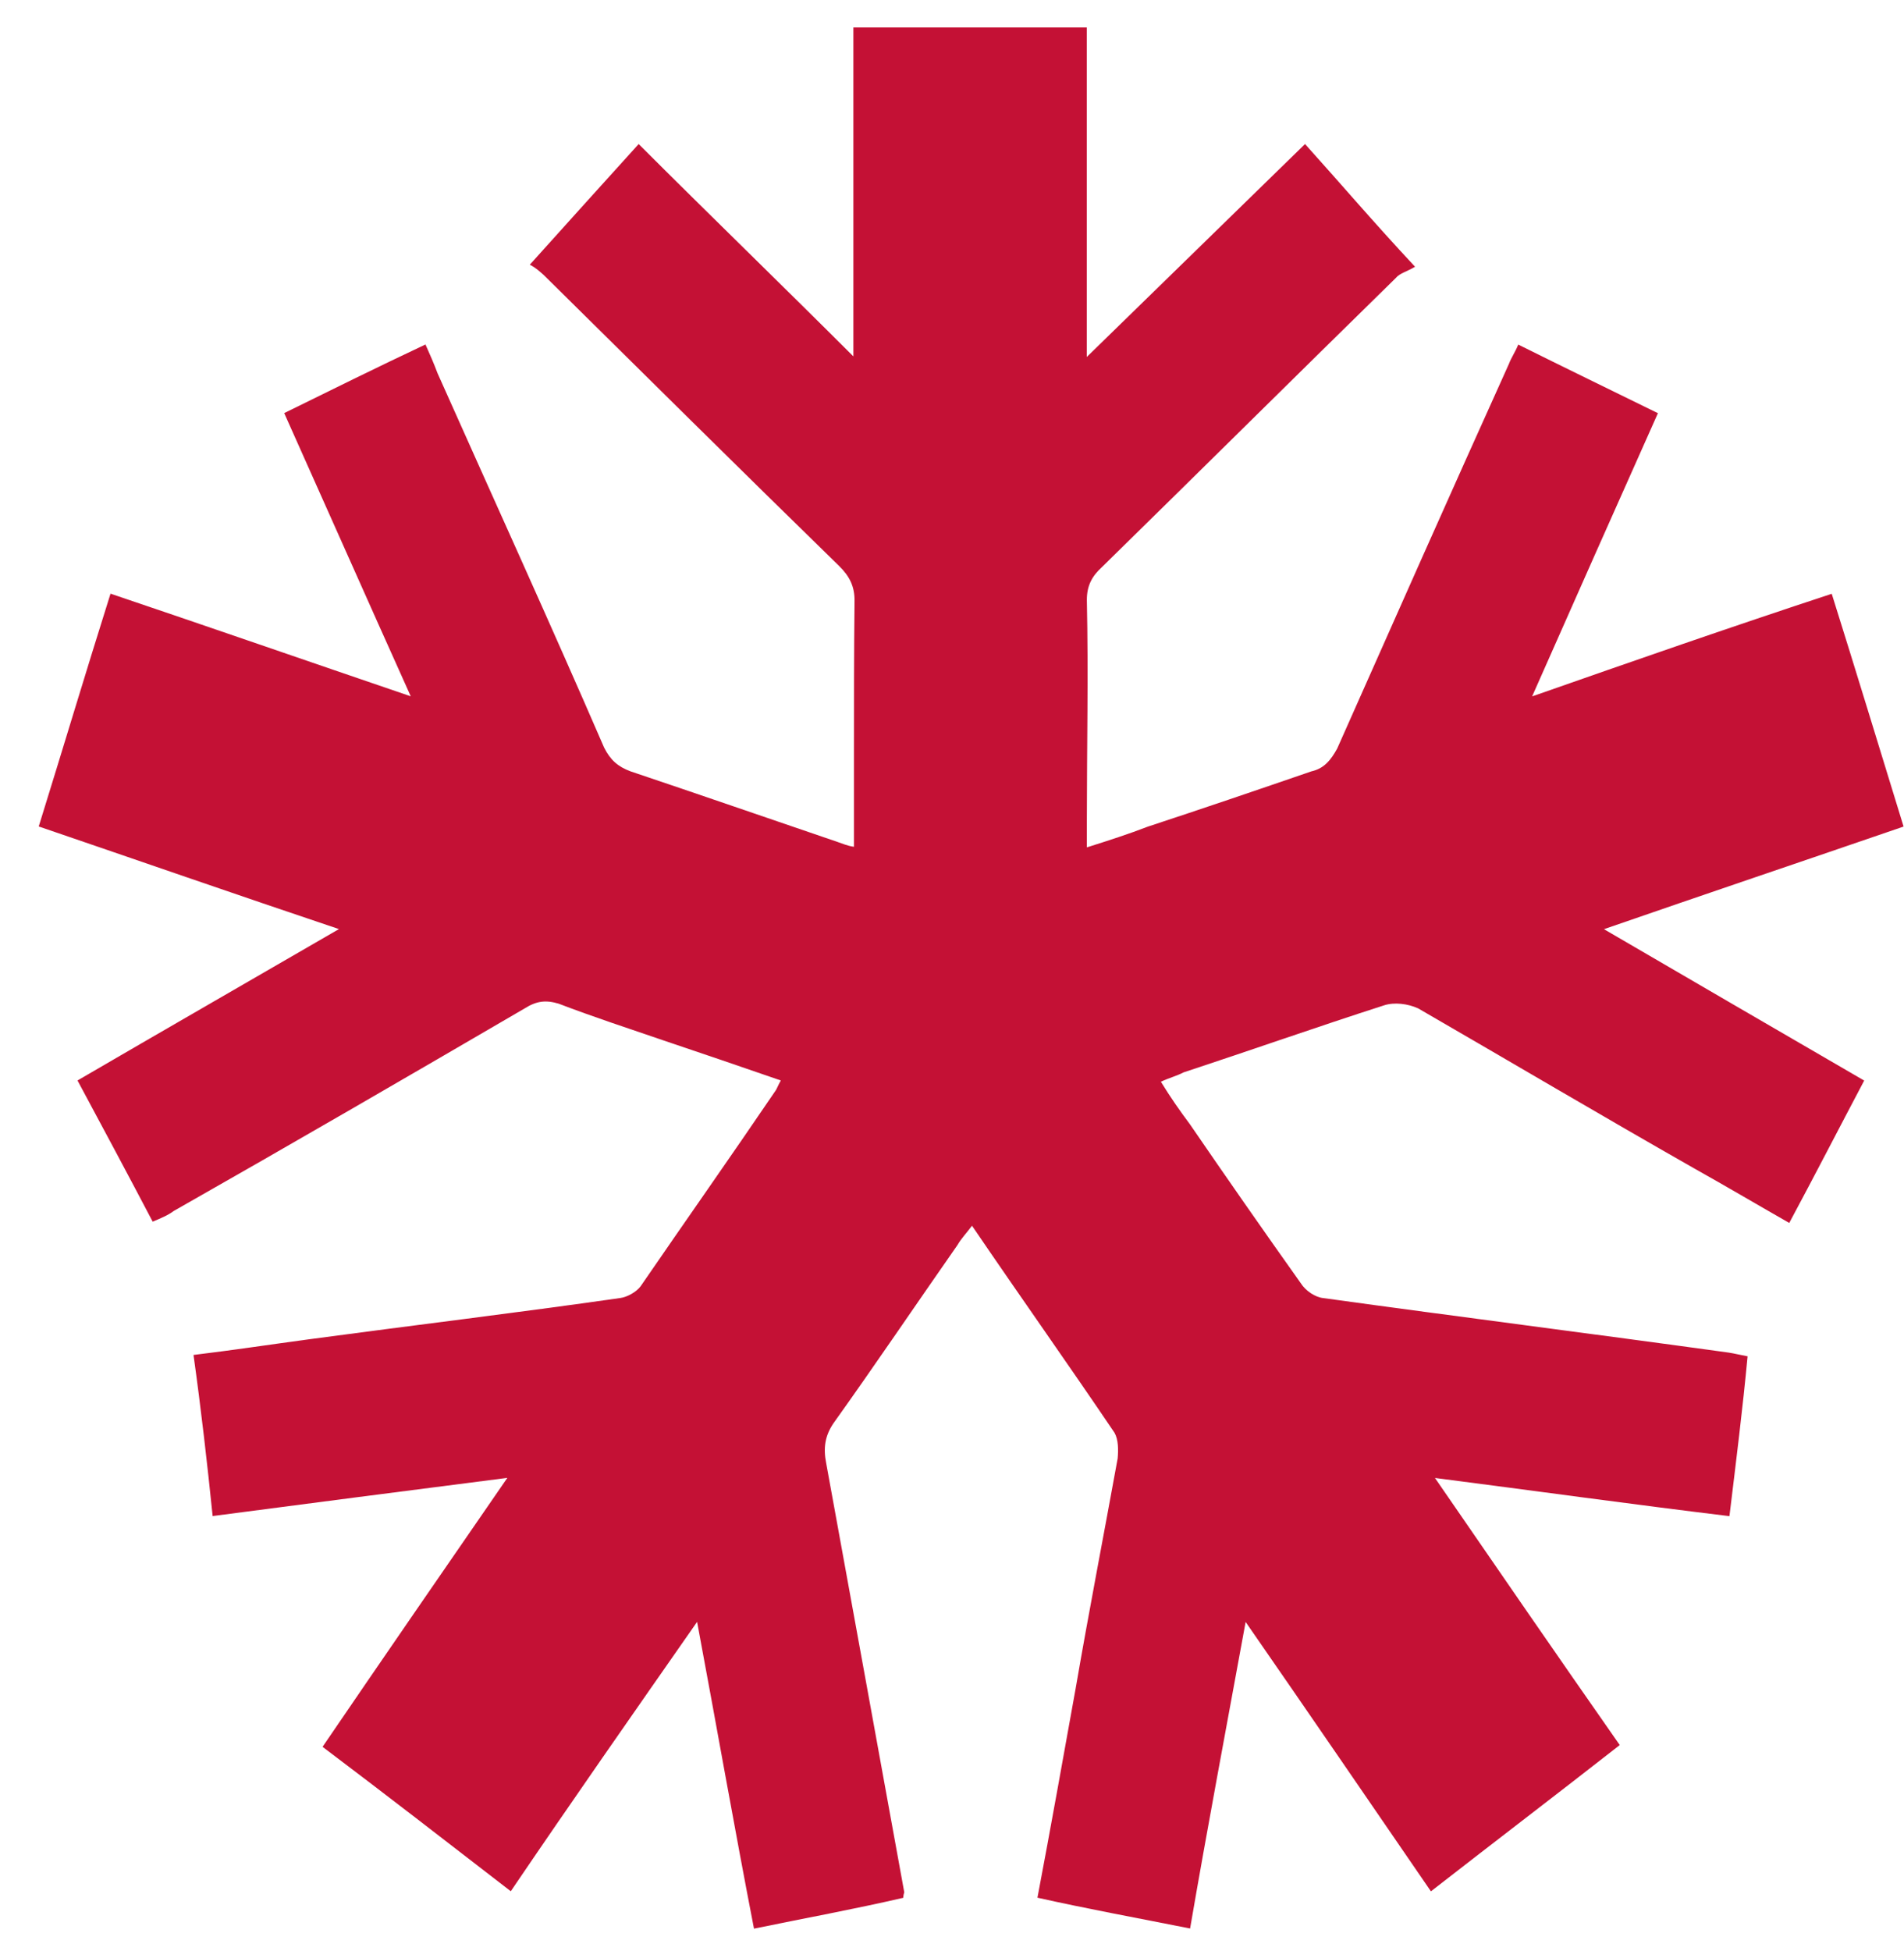 <svg width="41" height="42" viewBox="0 0 41 42" fill="none" xmlns="http://www.w3.org/2000/svg">
<path fill-rule="evenodd" clip-rule="evenodd" d="M15.011 34.915C13.615 36.915 12.306 38.787 10.999 40.714C9.629 39.655 8.295 38.623 6.946 37.605C8.261 35.676 9.563 33.79 10.925 31.815C8.745 32.095 6.706 32.357 4.579 32.637C4.46 31.477 4.331 30.346 4.167 29.169C5.04 29.063 5.837 28.942 6.653 28.832C8.864 28.534 11.125 28.263 13.358 27.943C13.5 27.925 13.704 27.815 13.795 27.69C14.751 26.298 15.733 24.903 16.704 23.474C16.725 23.447 16.75 23.372 16.814 23.26C15.945 22.958 15.104 22.674 14.273 22.393C13.523 22.136 12.773 21.891 12.028 21.606C11.749 21.523 11.552 21.549 11.299 21.708C8.792 23.17 6.285 24.625 3.742 26.069C3.613 26.166 3.46 26.226 3.288 26.3C2.765 25.304 2.23 24.305 1.669 23.26C3.523 22.18 5.344 21.134 7.299 20.001C5.074 19.254 2.979 18.524 0.834 17.792C1.356 16.112 1.845 14.476 2.38 12.78C4.505 13.497 6.6 14.225 8.845 14.99C7.906 12.904 7.025 10.913 6.12 8.893C7.144 8.39 8.112 7.91 9.162 7.416C9.26 7.634 9.347 7.835 9.423 8.038C10.623 10.728 11.843 13.404 13.009 16.094C13.143 16.361 13.305 16.504 13.579 16.606C15.062 17.104 16.54 17.616 18.029 18.123C18.136 18.158 18.248 18.211 18.389 18.229V16.224C18.389 15.148 18.389 14.059 18.401 12.957C18.41 12.619 18.287 12.401 18.072 12.187C15.947 10.115 13.821 8.007 11.705 5.917C11.616 5.842 11.554 5.775 11.409 5.698C12.215 4.801 12.969 3.967 13.753 3.101C15.27 4.618 16.795 6.093 18.376 7.672V0.592H23.402V7.685C25.038 6.093 26.542 4.62 28.102 3.101C28.856 3.937 29.585 4.794 30.471 5.742C30.307 5.844 30.141 5.879 30.054 5.987C27.938 8.06 25.843 10.137 23.73 12.207C23.515 12.403 23.404 12.606 23.404 12.915C23.438 14.515 23.404 16.094 23.404 17.682V18.242C23.885 18.09 24.309 17.953 24.715 17.796C25.89 17.41 27.067 17.009 28.238 16.606C28.516 16.544 28.658 16.361 28.794 16.116C30.024 13.347 31.246 10.593 32.491 7.837C32.542 7.7 32.629 7.579 32.693 7.418C33.687 7.912 34.677 8.393 35.701 8.895C34.807 10.895 33.923 12.888 32.992 14.992C35.178 14.227 37.26 13.501 39.444 12.783C39.967 14.449 40.468 16.094 40.991 17.794C38.867 18.524 36.759 19.234 34.539 20.003C36.457 21.123 38.285 22.182 40.143 23.262C39.595 24.299 39.085 25.291 38.529 26.327C37.83 25.928 37.142 25.522 36.477 25.15C34.484 24.016 32.506 22.846 30.538 21.708C30.315 21.606 30.024 21.571 29.806 21.642C28.365 22.105 26.927 22.612 25.486 23.086C25.344 23.161 25.183 23.201 24.998 23.287C25.204 23.624 25.41 23.917 25.622 24.201C26.402 25.339 27.19 26.47 28.008 27.621C28.114 27.791 28.325 27.928 28.497 27.945C31.422 28.349 34.307 28.715 37.224 29.118C37.343 29.136 37.481 29.171 37.632 29.198C37.526 30.331 37.384 31.456 37.241 32.639C35.147 32.386 33.077 32.097 30.9 31.817C32.249 33.777 33.547 35.662 34.879 37.567C33.526 38.626 32.206 39.631 30.813 40.716C29.506 38.813 28.208 36.915 26.823 34.917C26.406 37.197 26.001 39.338 25.627 41.516C24.488 41.289 23.411 41.093 22.34 40.853C22.627 39.34 22.897 37.821 23.162 36.352C23.445 34.708 23.77 33.036 24.067 31.398C24.084 31.215 24.084 30.992 23.999 30.843C22.997 29.361 21.981 27.93 20.931 26.387C20.804 26.556 20.696 26.666 20.619 26.801C19.721 28.086 18.862 29.359 17.955 30.629C17.758 30.913 17.728 31.18 17.791 31.5C18.348 34.564 18.918 37.68 19.472 40.736C19.472 40.736 19.451 40.797 19.451 40.855C18.414 41.095 17.348 41.291 16.236 41.519C15.816 39.355 15.44 37.208 15.011 34.915Z" fill="#C41135"/>
</svg>
